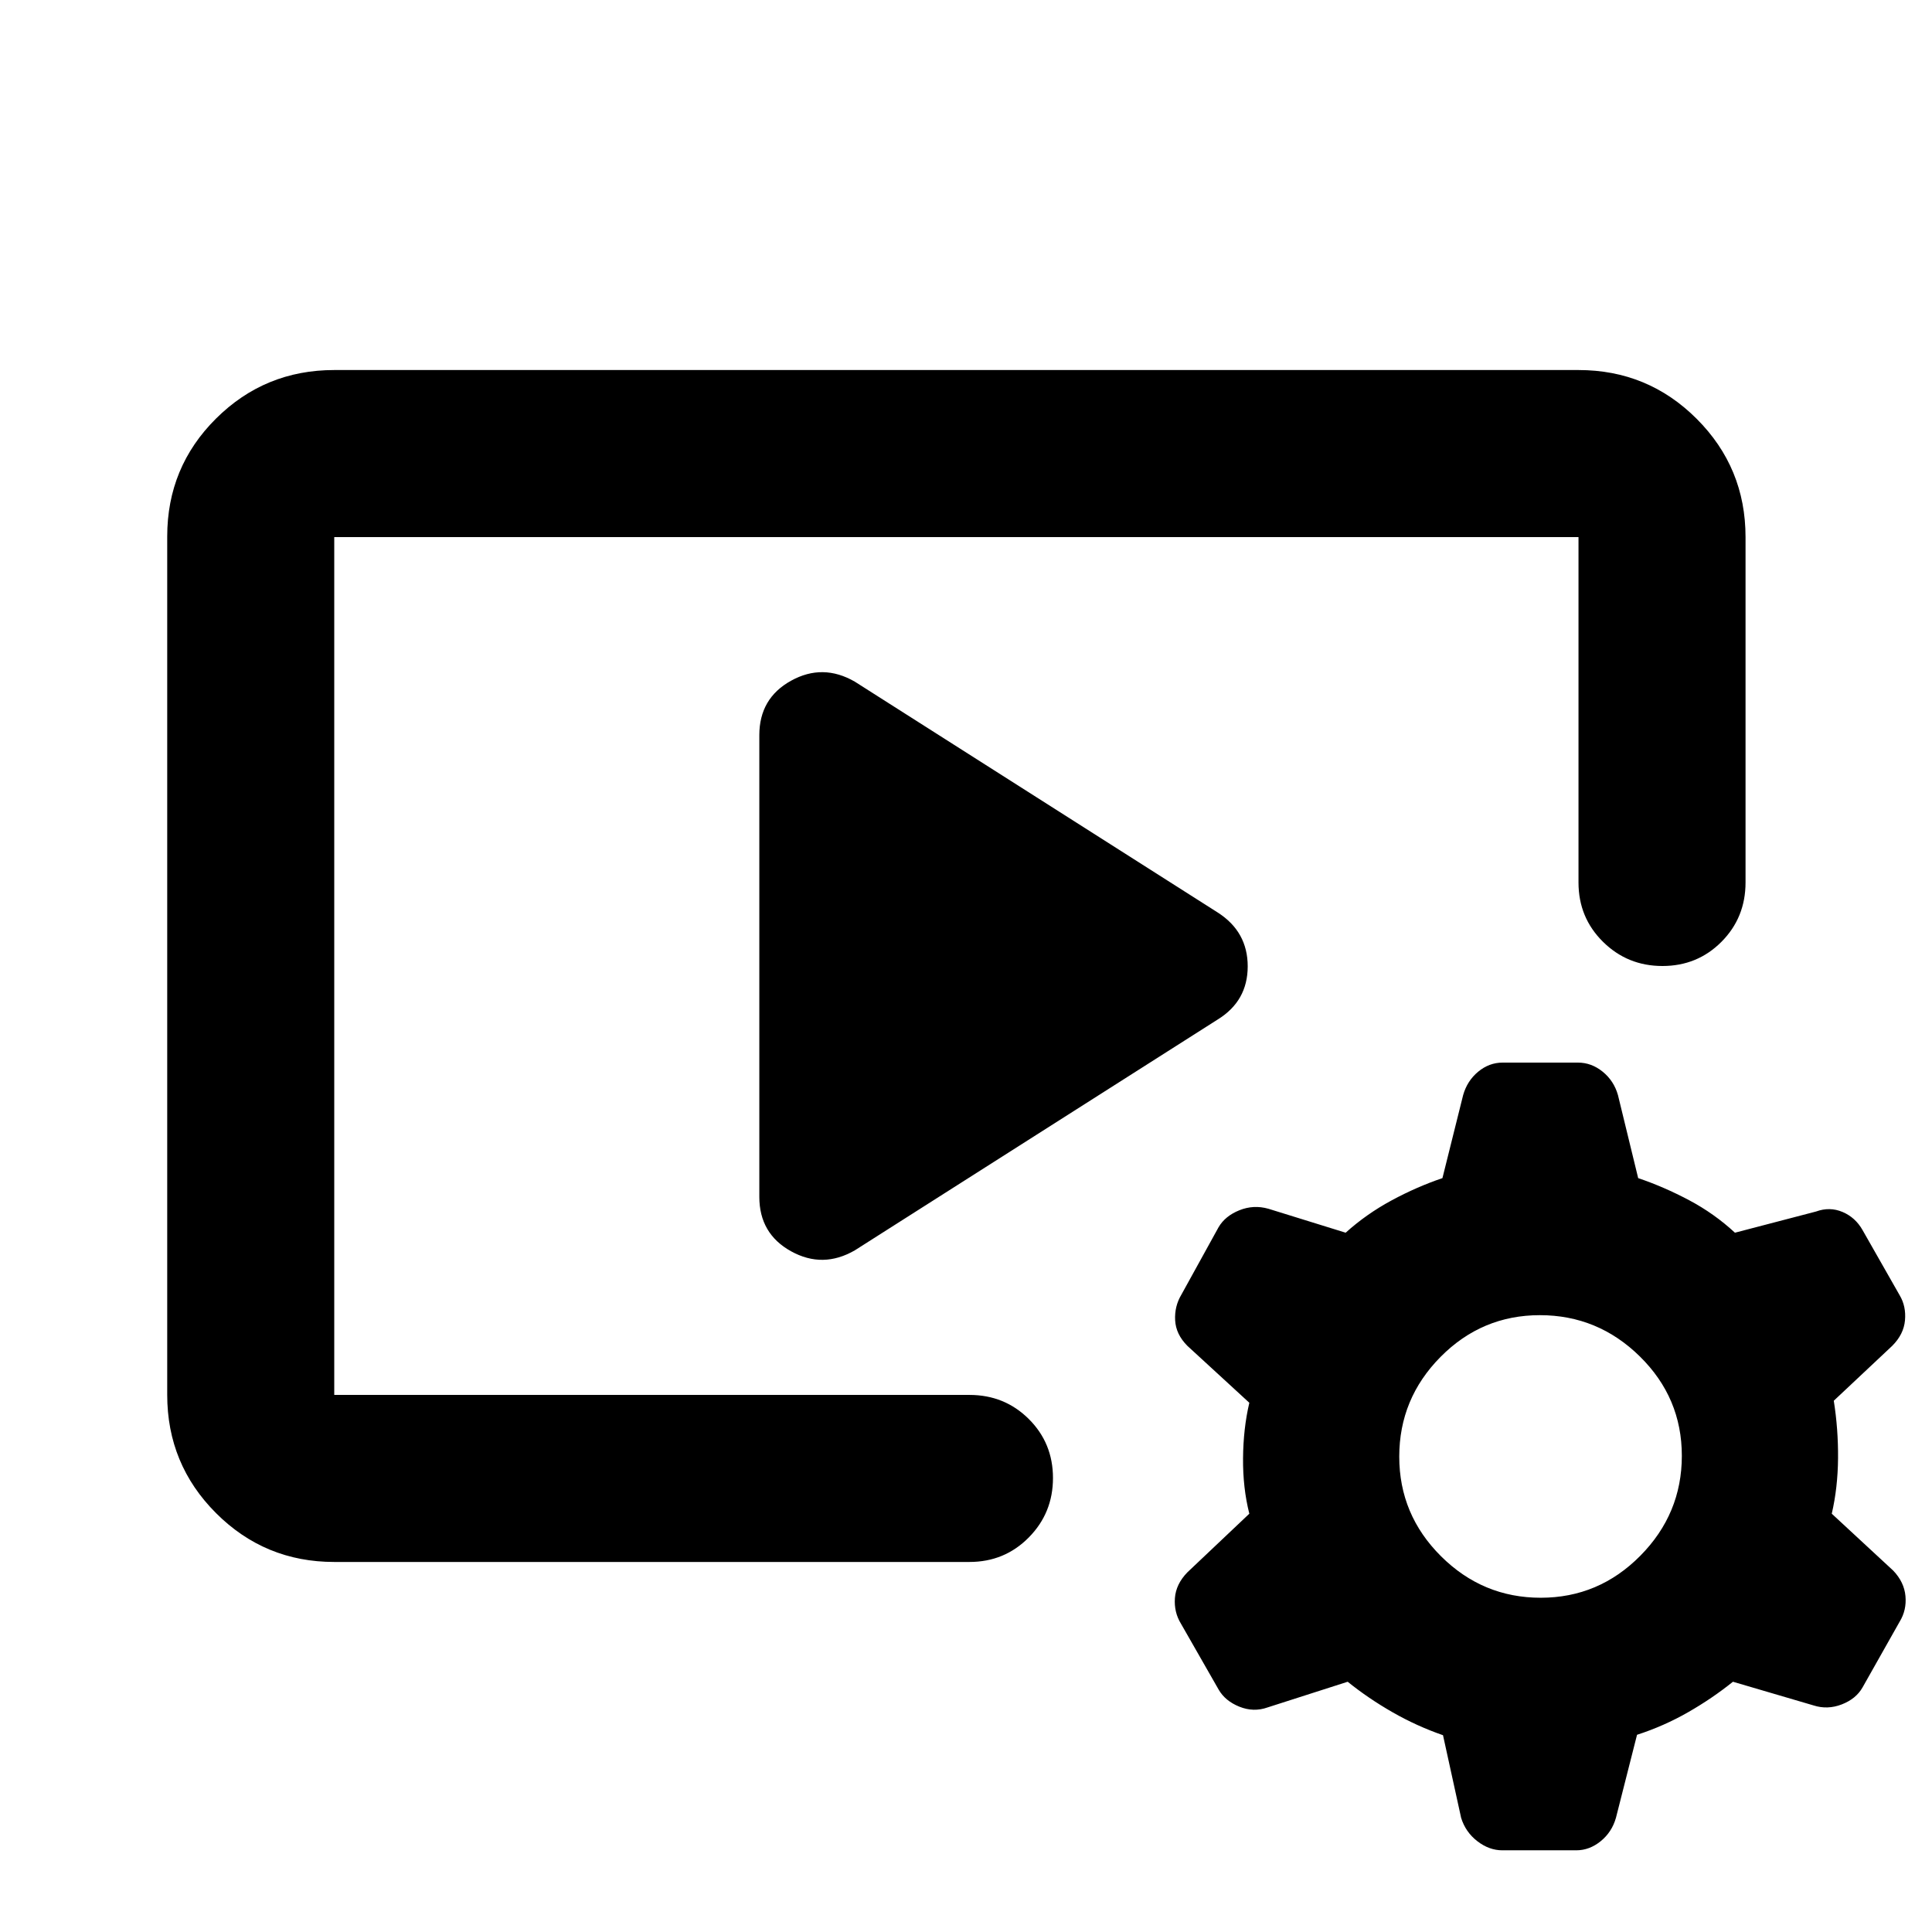 <svg xmlns="http://www.w3.org/2000/svg" height="20" viewBox="0 -960 960 960" width="20"><path d="M481.717-183.869h-315.63q-34.483 0-58.742-24.271-24.258-24.271-24.258-58.77v-426.504q0-34.499 24.258-58.608 24.259-24.109 58.742-24.109h618.261q34.482 0 58.741 24.259t24.259 58.742v171.63q0 17.452-11.963 29.476Q843.421-480 826.058-480q-17.362 0-29.536-12.024-12.174-12.024-12.174-29.476v-171.63H166.087v426.26h315.63q17.452 0 29.476 11.964 12.024 11.963 12.024 29.326t-12.024 29.537q-12.024 12.174-29.476 12.174ZM377.304-365.304v-229.392q0-18.334 15.772-27.058t31.685.471l180.304 114.696q14.913 9.537 14.913 26.758 0 17.22-14.913 26.416L424.761-338.717q-15.913 9.195-31.685.471-15.772-8.724-15.772-27.058ZM726.022-56.739l-9-41.044q-13.044-4.521-25.066-11.402-12.021-6.88-22.304-15.163l-39.804 12.761q-6.957 2.478-14.033-.38-7.076-2.859-10.315-8.546l-18.718-32.734q-3.478-5.688-2.978-12.644.5-6.957 6.194-12.821l30.784-29.136q-3.239-12.804-3.119-27.565.119-14.761 3.119-27.565l-30.784-28.283q-5.694-5.717-6.074-12.674-.381-6.956 3.098-12.759l18.478-33.503q3.239-5.564 10.315-8.423 7.076-2.858 14.473-.752l38.364 11.894q10.283-9.283 22.804-16.044 12.522-6.761 25.28-11.078l10.286-41.248q2-7.081 7.456-11.617Q739.935-432 746.652-432h37.435q6.717 0 12.293 4.535 5.577 4.536 7.577 11.617l10.046 41.248q12.758 4.317 25.28 10.959 12.521 6.641 22.804 16.163L902.37-358q6.789-2.478 13.163.214 6.373 2.692 9.945 8.982l18.479 32.456q3.239 5.457 2.619 12.413-.619 6.957-6.337 12.674l-29.043 27.283q2.239 14.043 2.119 28.618-.119 14.574-3.119 27.512l30.545 28.283q5.455 5.717 6.074 12.674.62 6.956-2.858 12.644l-18.479 32.734q-3.239 5.687-10.315 8.426t-14.033.5l-40.043-11.761q-10.283 8.283-22.304 15.163-12.022 6.881-25.351 11.198l-10.475 41.248q-2 7.081-7.577 11.617-5.576 4.535-12.168 4.535h-36.685q-6.592 0-12.458-4.535-5.866-4.535-8.047-11.617Zm39.56-109.348q28.831 0 49.472-20.854 20.642-20.853 20.642-49.684 0-28.831-20.854-49.353-20.854-20.522-49.685-20.522-28.831 0-49.353 20.734-20.521 20.734-20.521 49.565 0 28.831 20.734 49.473 20.734 20.641 49.565 20.641Z"/></svg>
